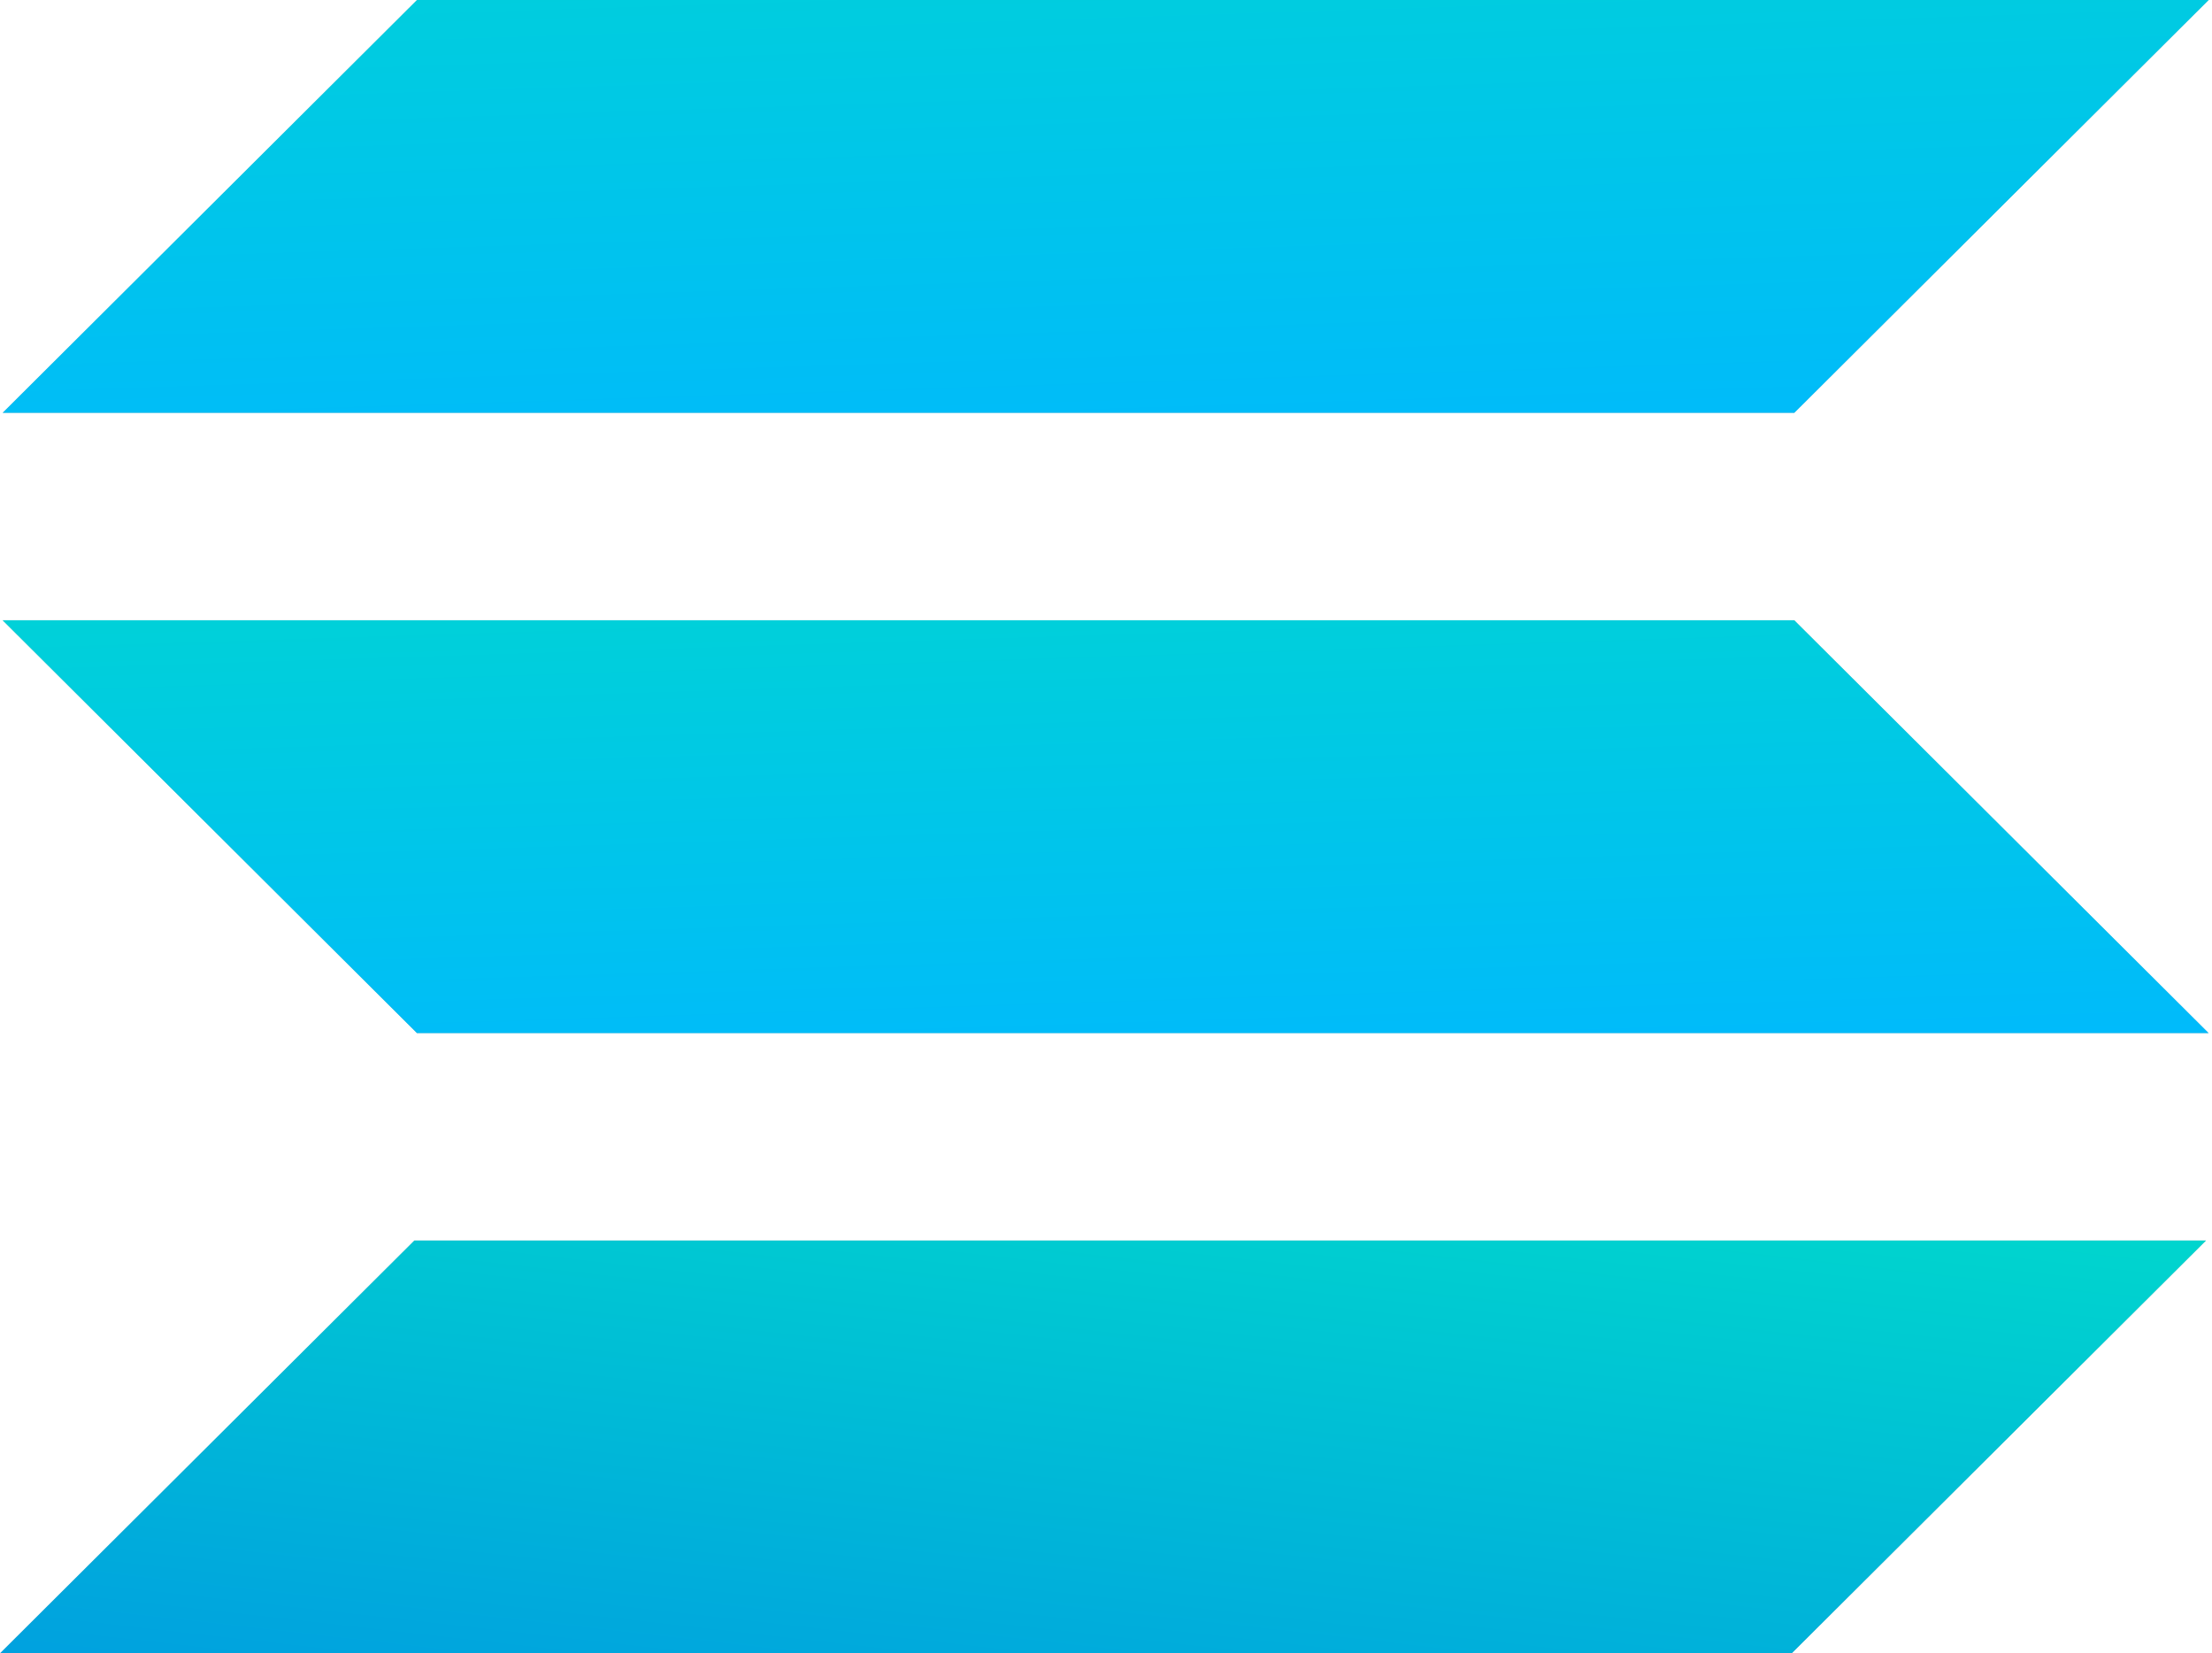 <svg width="190" height="142" viewBox="0 0 190 142" fill="none" xmlns="http://www.w3.org/2000/svg">
<path d="M35.819 0H189.714L154.123 35.455H0.228L35.819 0Z" fill="#C4C4C4"/>
<path d="M35.819 0H189.714L154.123 35.455H0.228L35.819 0Z" fill="url(#paint0_linear_1233_217)"/>
<path d="M154.121 53.273H0.225L35.816 88.729H189.712L154.121 53.273Z" fill="#C4C4C4"/>
<path d="M154.121 53.273H0.225L35.816 88.729H189.712L154.121 53.273Z" fill="url(#paint1_linear_1233_217)"/>
<path d="M35.591 106.543H189.487L153.896 141.998H0L35.591 106.543Z" fill="#C4C4C4"/>
<path d="M35.591 106.543H189.487L153.896 141.998H0L35.591 106.543Z" fill="url(#paint2_linear_1233_217)"/>
<defs>
<linearGradient id="paint0_linear_1233_217" x1="207.315" y1="-30.032" x2="209.609" y2="41.476" gradientUnits="userSpaceOnUse">
<stop stop-color="#00D8CD"/>
<stop offset="1" stop-color="#00B8FF"/>
</linearGradient>
<linearGradient id="paint1_linear_1233_217" x1="-18.786" y1="40.539" x2="-16.903" y2="99.746" gradientUnits="userSpaceOnUse">
<stop offset="0" stop-color="#00D8CD"/>
<stop offset="1" stop-color="#00B8FF"/>
</linearGradient>
<linearGradient id="paint2_linear_1233_217" x1="189.529" y1="103.894" x2="182.855" y2="162.902" gradientUnits="userSpaceOnUse">
<stop stop-color="#00D8CD"/>
<stop offset="1" stop-color="#00A1DF"/>
</linearGradient>
</defs>
</svg>
